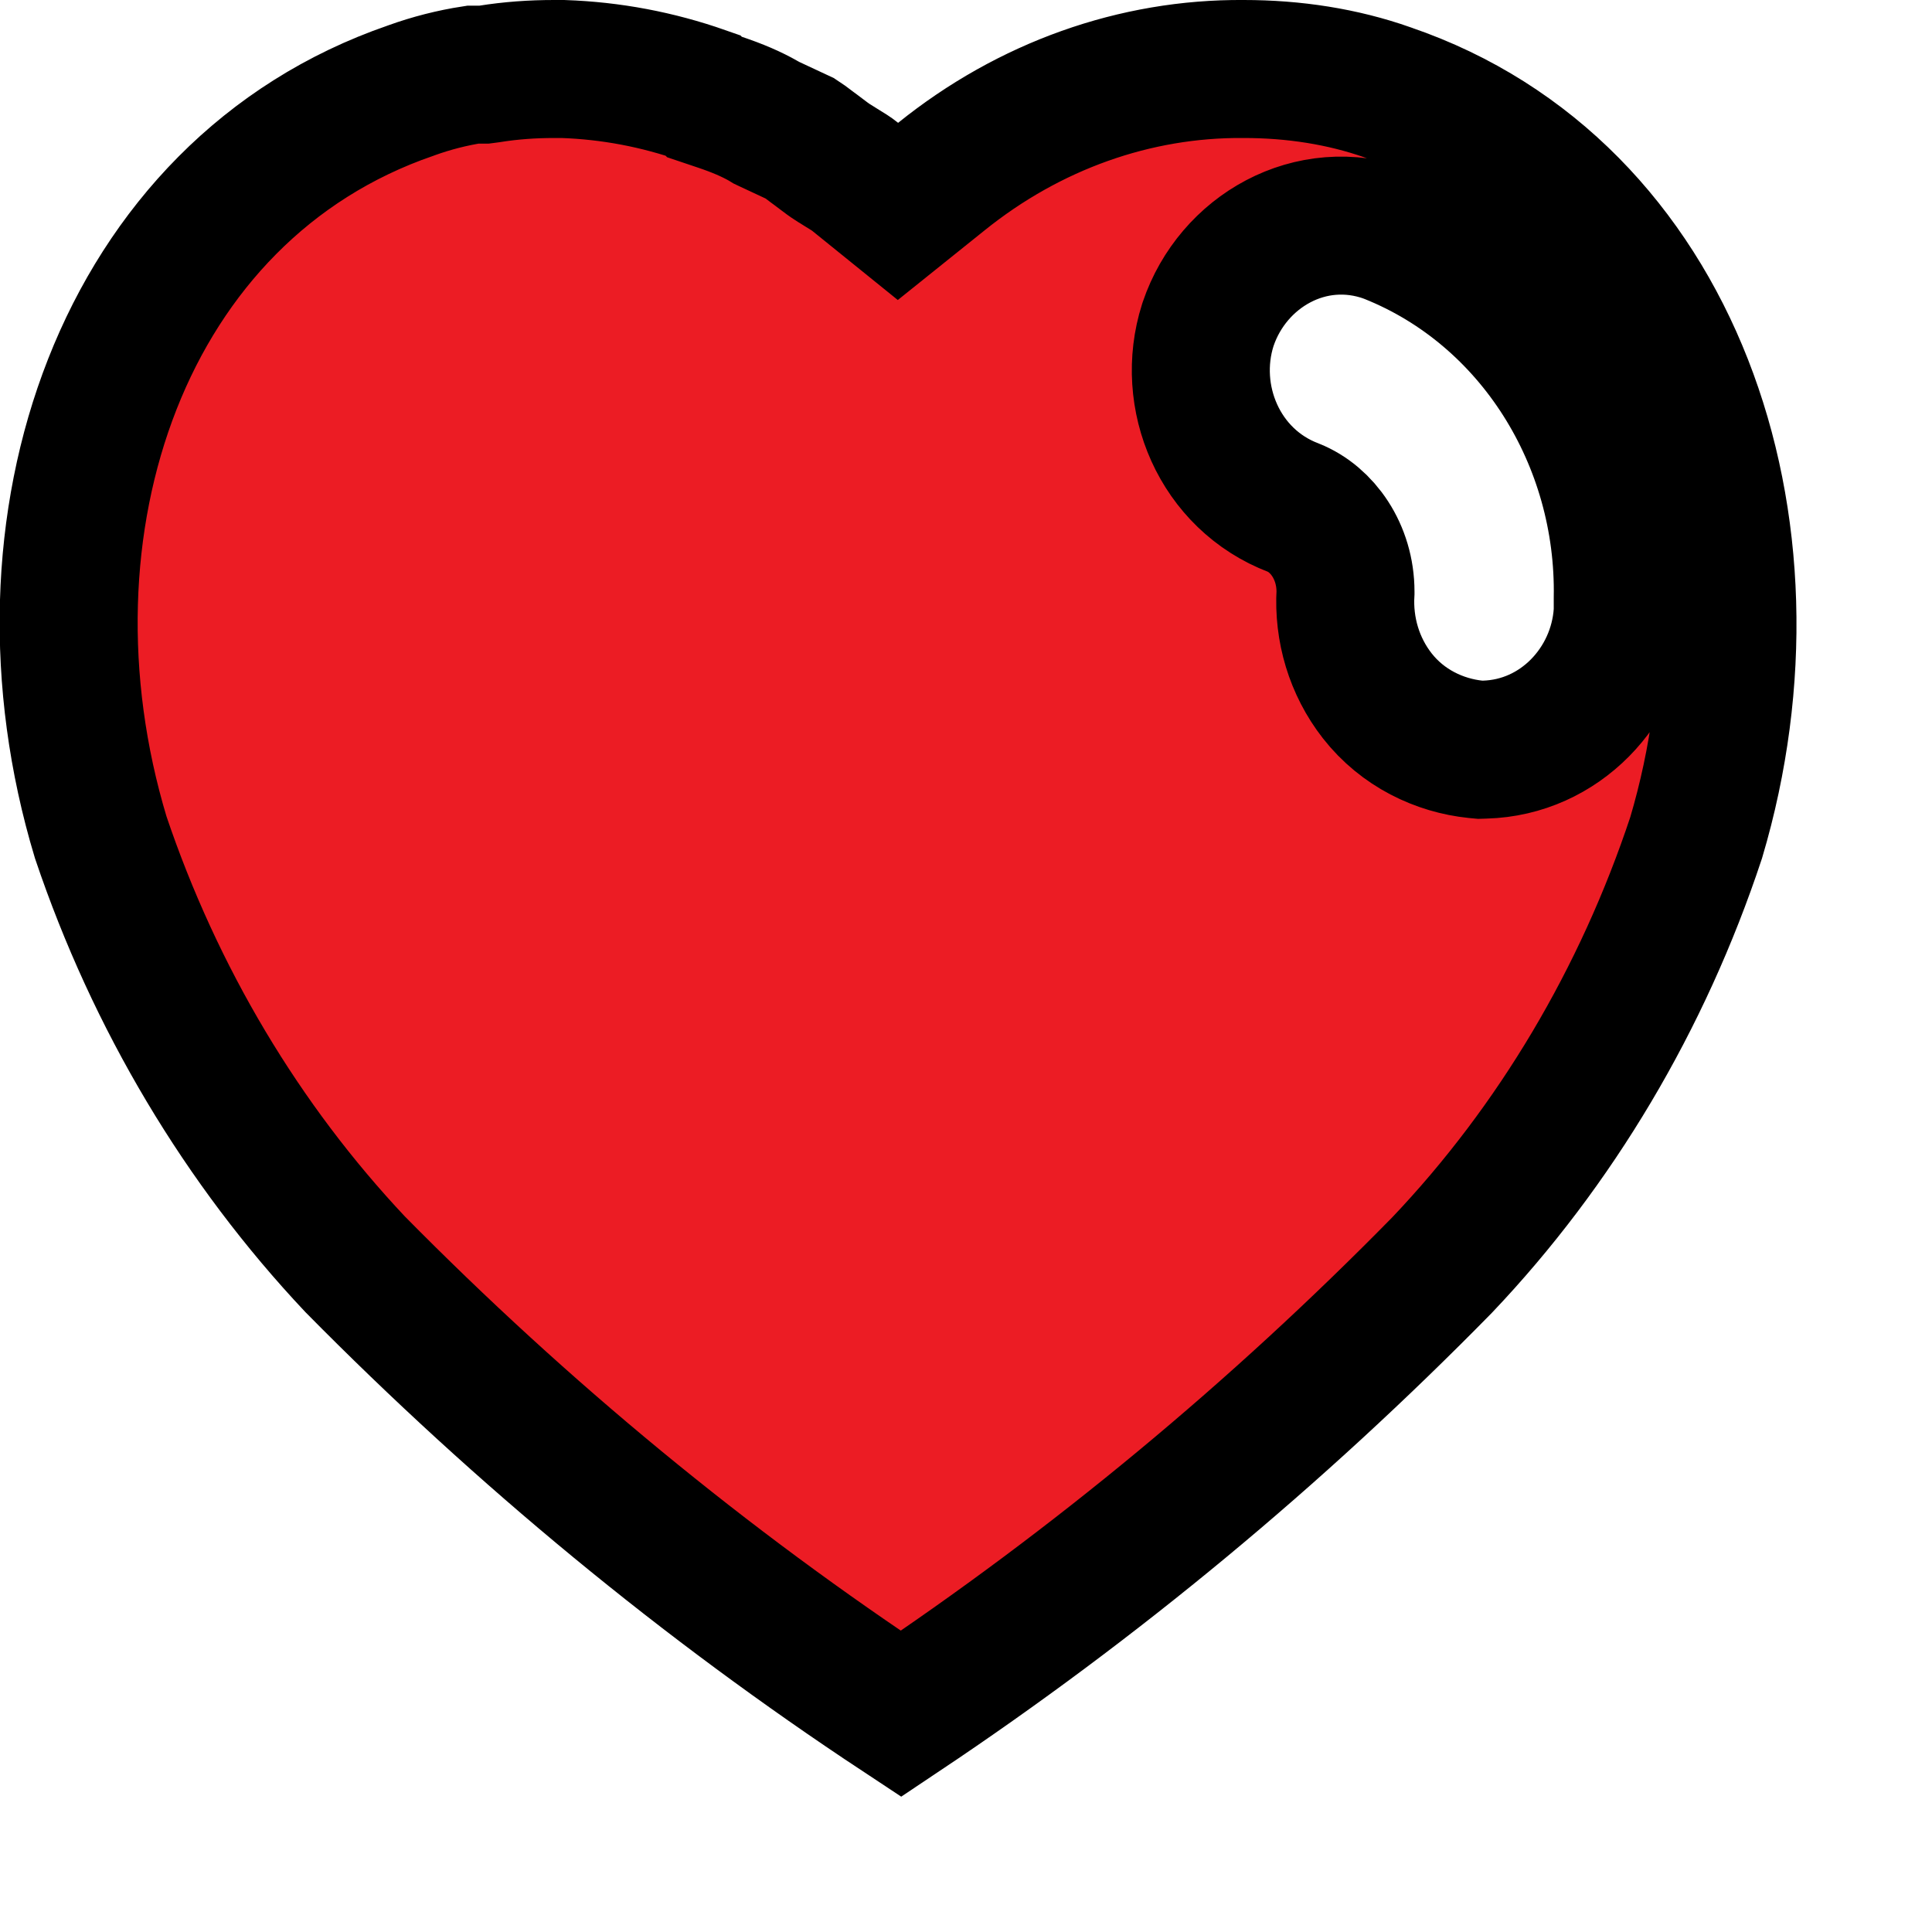 <svg width="14" height="14" viewBox="0 0 14 14" fill="none" xmlns="http://www.w3.org/2000/svg">
<path d="M4.079 0.5C4.428 0.512 4.765 0.576 5.093 0.691L5.105 0.703L5.215 0.74C5.343 0.783 5.444 0.826 5.535 0.878L5.553 0.889L5.572 0.898L5.799 1.004C5.816 1.015 5.843 1.034 5.883 1.065C5.89 1.07 5.899 1.077 5.91 1.085C5.926 1.097 5.943 1.11 5.955 1.119C5.977 1.136 6.009 1.16 6.042 1.181L6.042 1.181L6.049 1.185C6.065 1.195 6.079 1.204 6.092 1.212C6.146 1.245 6.172 1.261 6.194 1.279L6.507 1.532L6.821 1.28C7.458 0.767 8.225 0.494 9.01 0.5V0.5H9.013C9.375 0.5 9.728 0.554 10.057 0.67L10.057 0.67L10.062 0.672C12.121 1.376 12.963 3.806 12.291 6.07C11.904 7.238 11.273 8.301 10.45 9.167C9.251 10.389 7.939 11.477 6.529 12.419C5.11 11.482 3.787 10.392 2.573 9.161C1.756 8.293 1.124 7.236 0.73 6.068C0.048 3.808 0.887 1.376 2.975 0.657L2.975 0.657L2.983 0.654C3.128 0.602 3.277 0.564 3.426 0.541H3.469H3.507L3.545 0.536C3.701 0.511 3.857 0.5 4.015 0.5H4.079ZM10.071 1.701L10.063 1.698L10.056 1.695C9.498 1.493 8.933 1.822 8.755 2.347L8.755 2.347L8.752 2.356C8.587 2.876 8.835 3.474 9.373 3.679C9.581 3.762 9.75 3.997 9.75 4.288V4.292C9.734 4.561 9.813 4.828 9.98 5.042C10.164 5.277 10.431 5.403 10.694 5.43L10.726 5.433L10.759 5.432C11.303 5.417 11.722 4.97 11.758 4.445L11.759 4.428V4.411V4.335C11.78 3.185 11.117 2.119 10.071 1.701Z" fill="#EC1C24" stroke="black"/>
</svg>
